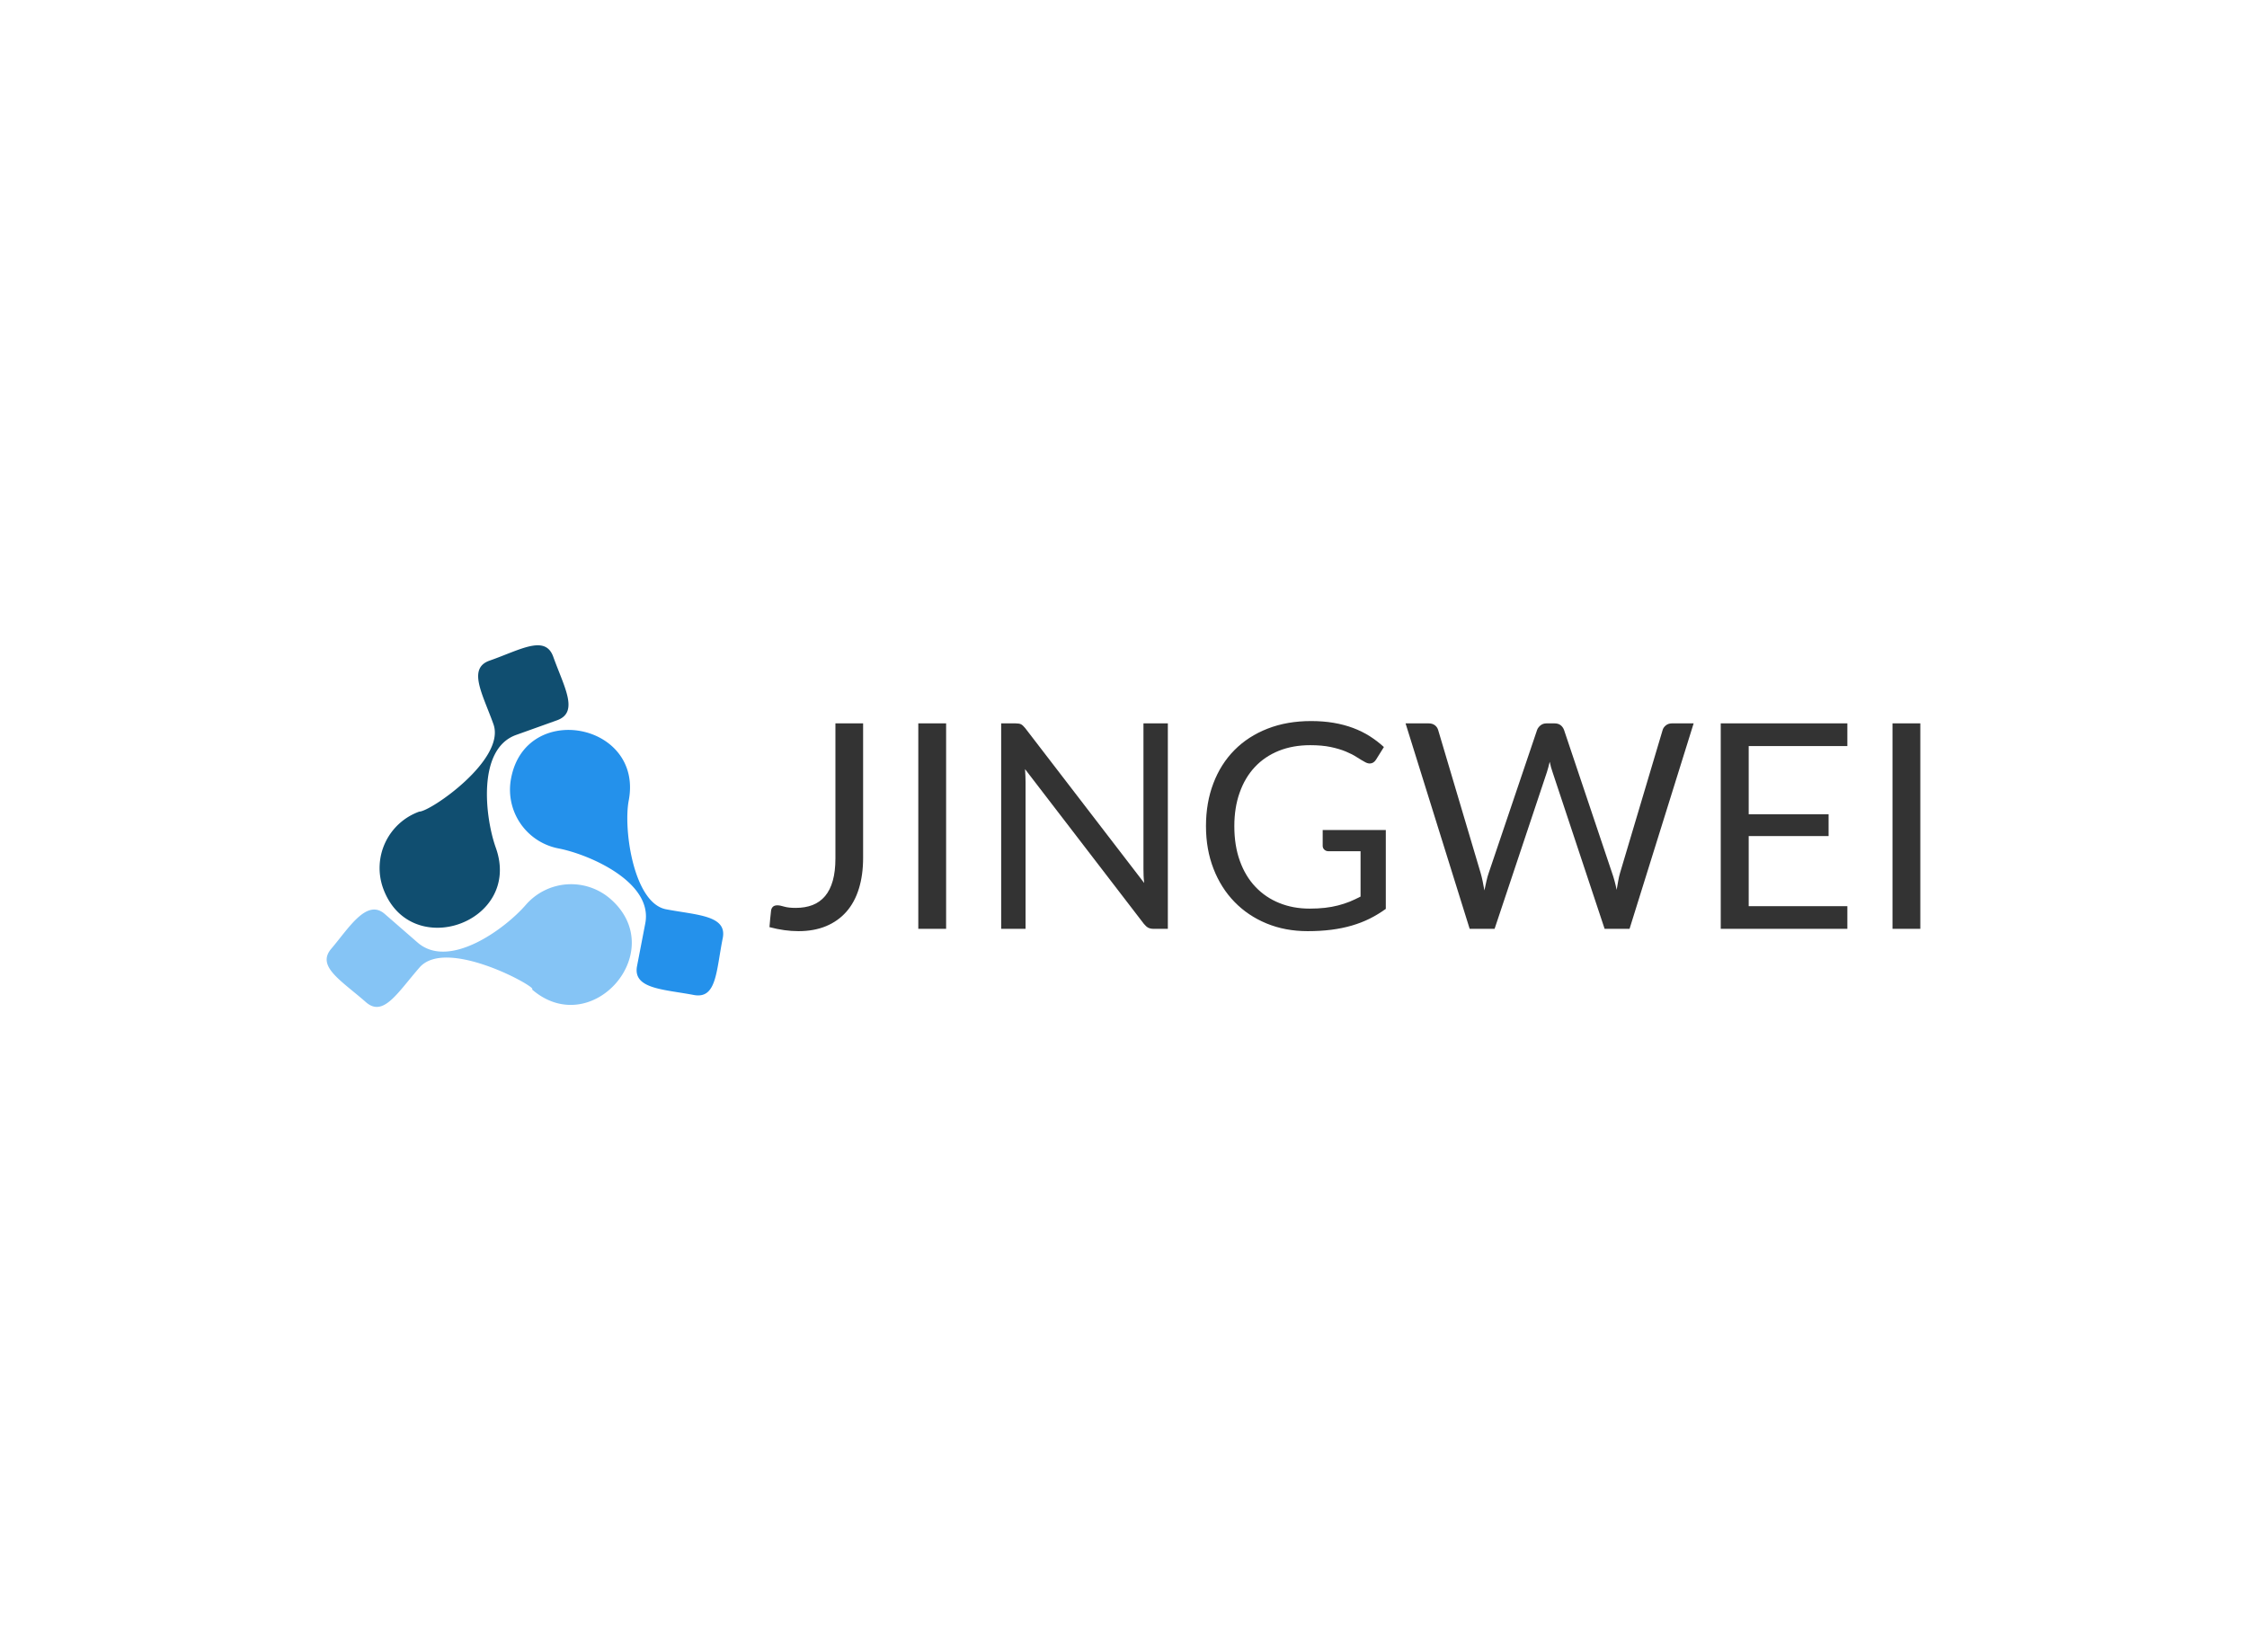 <svg data-v-0dd9719b="" version="1.0" xmlns="http://www.w3.org/2000/svg" xmlns:xlink="http://www.w3.org/1999/xlink" width="100%" height="100%" viewBox="0 0 340 250" preserveAspectRatio="xMidYMid meet" color-interpolation-filters="sRGB" style="margin: auto;"> <rect data-v-0dd9719b="" x="0" y="0" width="100%" height="100%" fill="#fff" fill-opacity="1" class="background"></rect> <rect data-v-0dd9719b="" x="0" y="0" width="100%" height="100%" fill="url(#watermark)" fill-opacity="1" class="watermarklayer"></rect> <g data-v-0dd9719b="" fill="#333" class="icon-text-wrapper icon-svg-group iconsvg" transform="translate(49.43,97.641)"><g class="iconsvg-imagesvg" transform="translate(0,0)"><g><rect fill="#333" fill-opacity="0" stroke-width="2" x="0" y="0" width="60" height="54.717" class="image-rect"></rect> <svg x="0" y="0" width="60" height="54.717" filtersec="colorsb6209538857" class="image-svg-svg primary" style="overflow: visible;"><svg xmlns="http://www.w3.org/2000/svg" viewBox="0.007 0.017 109.635 99.982"><g fill-rule="evenodd"><path d="M46.12 21.84c-2.94-8.25-7.27-15.43-1.06-17.59C53.49 1.3 60.41-3 62.64 3.15c3 8.39 7.23 15.37 1.06 17.6L52.39 24.8c-10.91 3.9-8.55 23-5.62 31.19C54.16 76.67 23 87.73 15.59 67.14A16.58 16.58 0 0 1 25.61 46c3.09 0 23.98-14.41 20.51-24.16z" fill="#104e70"></path><path d="M83.51 43C82 51 84.92 71.28 93.82 73c8.39 1.62 17 1.62 15.69 8-1.83 9.17-1.67 16.89-8 15.7-8.37-1.59-16.91-1.65-15.69-8l2.28-11.82c2.18-11.39-15.46-19.05-24-20.7A16.53 16.53 0 0 1 51 36.77C55.1 15.24 87.68 21.51 83.51 43z" fill="#2491eb"></path><path d="M25.67 89.11c-6.16 7.08-10 13.8-14.81 9.58-7-6.13-13.74-9.91-9.57-14.79 4.8-5.62 9.76-14 14.8-9.58l9.08 7.9c8.74 7.57 24.23-3.87 29.9-10.44a16.58 16.58 0 0 1 23.38-1.65c16.57 14.44-5.21 39.37-21.72 25 2.5.04-23.48-14.74-31.06-6.02z" fill="#85c4f5"></path></g></svg></svg> <!----></g></g> <g transform="translate(67,11.464)"><g data-gra="path-name" fill-rule="" class="tp-name iconsvg-namesvg"><g transform="scale(1)"><g><path d="M15.47-31.09L15.47-10.74Q15.47-8.14 14.83-6.08 14.19-4.01 12.94-2.59 11.69-1.17 9.87-0.41 8.05 0.35 5.68 0.35L5.68 0.35Q3.58 0.35 1.3-0.26L1.3-0.26Q1.35-0.89 1.41-1.51 1.48-2.13 1.54-2.73L1.54-2.73Q1.58-3.1 1.81-3.33 2.04-3.56 2.5-3.56L2.5-3.56Q2.89-3.56 3.54-3.36 4.19-3.17 5.27-3.17L5.27-3.17Q6.7-3.17 7.82-3.6 8.94-4.04 9.71-4.95 10.48-5.86 10.88-7.28 11.28-8.7 11.28-10.65L11.28-10.65 11.28-31.09 15.47-31.09ZM28.03-31.09L28.03 0 23.82 0 23.82-31.09 28.03-31.09ZM38.53-31.09L38.53-31.09Q39.1-31.09 39.37-30.95 39.64-30.81 39.99-30.38L39.99-30.38 58-6.94Q57.93-7.51 57.91-8.04 57.89-8.57 57.89-9.07L57.89-9.07 57.89-31.09 61.58-31.09 61.58 0 59.45 0Q58.95 0 58.61-0.17 58.28-0.35 57.95-0.76L57.95-0.76 39.97-24.17Q40.01-23.63 40.03-23.11 40.05-22.59 40.05-22.15L40.05-22.15 40.05 0 36.36 0 36.36-31.09 38.53-31.09ZM83.04-3.06L83.04-3.06Q84.29-3.06 85.35-3.18 86.4-3.3 87.33-3.54 88.26-3.78 89.09-4.11 89.91-4.45 90.74-4.88L90.74-4.88 90.74-11.74 85.92-11.74Q85.51-11.74 85.26-11.98 85.01-12.22 85.01-12.56L85.01-12.56 85.01-14.95 94.56-14.95 94.56-3.02Q93.38-2.17 92.12-1.54 90.85-0.91 89.4-0.49 87.96-0.07 86.31 0.14 84.66 0.35 82.73 0.35L82.73 0.35Q79.35 0.35 76.53-0.81 73.71-1.97 71.67-4.07 69.63-6.16 68.49-9.09 67.35-12.02 67.35-15.54L67.35-15.54Q67.35-19.09 68.47-22.02 69.58-24.95 71.66-27.05 73.73-29.14 76.67-30.29 79.61-31.44 83.25-31.44L83.25-31.44Q85.1-31.44 86.68-31.17 88.26-30.9 89.62-30.39 90.98-29.88 92.13-29.15 93.28-28.42 94.27-27.51L94.27-27.51 93.08-25.6Q92.71-25.02 92.13-25.02L92.13-25.02Q91.78-25.02 91.37-25.26L91.37-25.26Q90.82-25.56 90.15-25.99 89.48-26.43 88.51-26.83 87.55-27.23 86.24-27.51 84.92-27.79 83.12-27.79L83.12-27.79Q80.5-27.79 78.37-26.94 76.24-26.08 74.75-24.49 73.25-22.89 72.45-20.62 71.64-18.36 71.64-15.54L71.64-15.54Q71.64-12.58 72.48-10.27 73.31-7.96 74.83-6.36 76.35-4.75 78.44-3.91 80.52-3.06 83.04-3.06ZM107.25 0L97.55-31.09 101.04-31.09Q101.61-31.09 101.98-30.81 102.35-30.53 102.48-30.09L102.48-30.09 108.9-8.48Q109.07-7.9 109.21-7.23 109.35-6.55 109.48-5.81L109.48-5.81Q109.64-6.55 109.79-7.24 109.94-7.92 110.14-8.48L110.14-8.48 117.45-30.09Q117.58-30.46 117.96-30.78 118.34-31.09 118.88-31.09L118.88-31.09 120.09-31.09Q120.66-31.09 121.02-30.81 121.37-30.53 121.53-30.09L121.53-30.09 128.79-8.48Q129.19-7.36 129.49-5.9L129.49-5.9Q129.62-6.62 129.73-7.27 129.84-7.92 130.01-8.48L130.01-8.48 136.45-30.09Q136.56-30.48 136.94-30.79 137.32-31.09 137.86-31.09L137.86-31.09 141.14-31.09 131.44 0 127.67 0 119.79-23.72Q119.55-24.39 119.36-25.28L119.36-25.28Q119.25-24.84 119.15-24.44 119.05-24.04 118.94-23.72L118.94-23.72 111.02 0 107.25 0ZM145.24-31.09L164.4-31.09 164.4-27.66 149.47-27.66 149.47-17.34 161.56-17.34 161.56-14.04 149.47-14.04 149.47-3.43 164.4-3.43 164.4 0 145.24 0 145.24-31.09ZM175.44-31.09L175.44 0 171.23 0 171.23-31.09 175.44-31.09Z" transform="translate(-1.3, 31.44)"></path></g> <!----> <!----> <!----> <!----> <!----> <!----> <!----></g></g> <!----></g></g><defs v-gra="od"></defs></svg>